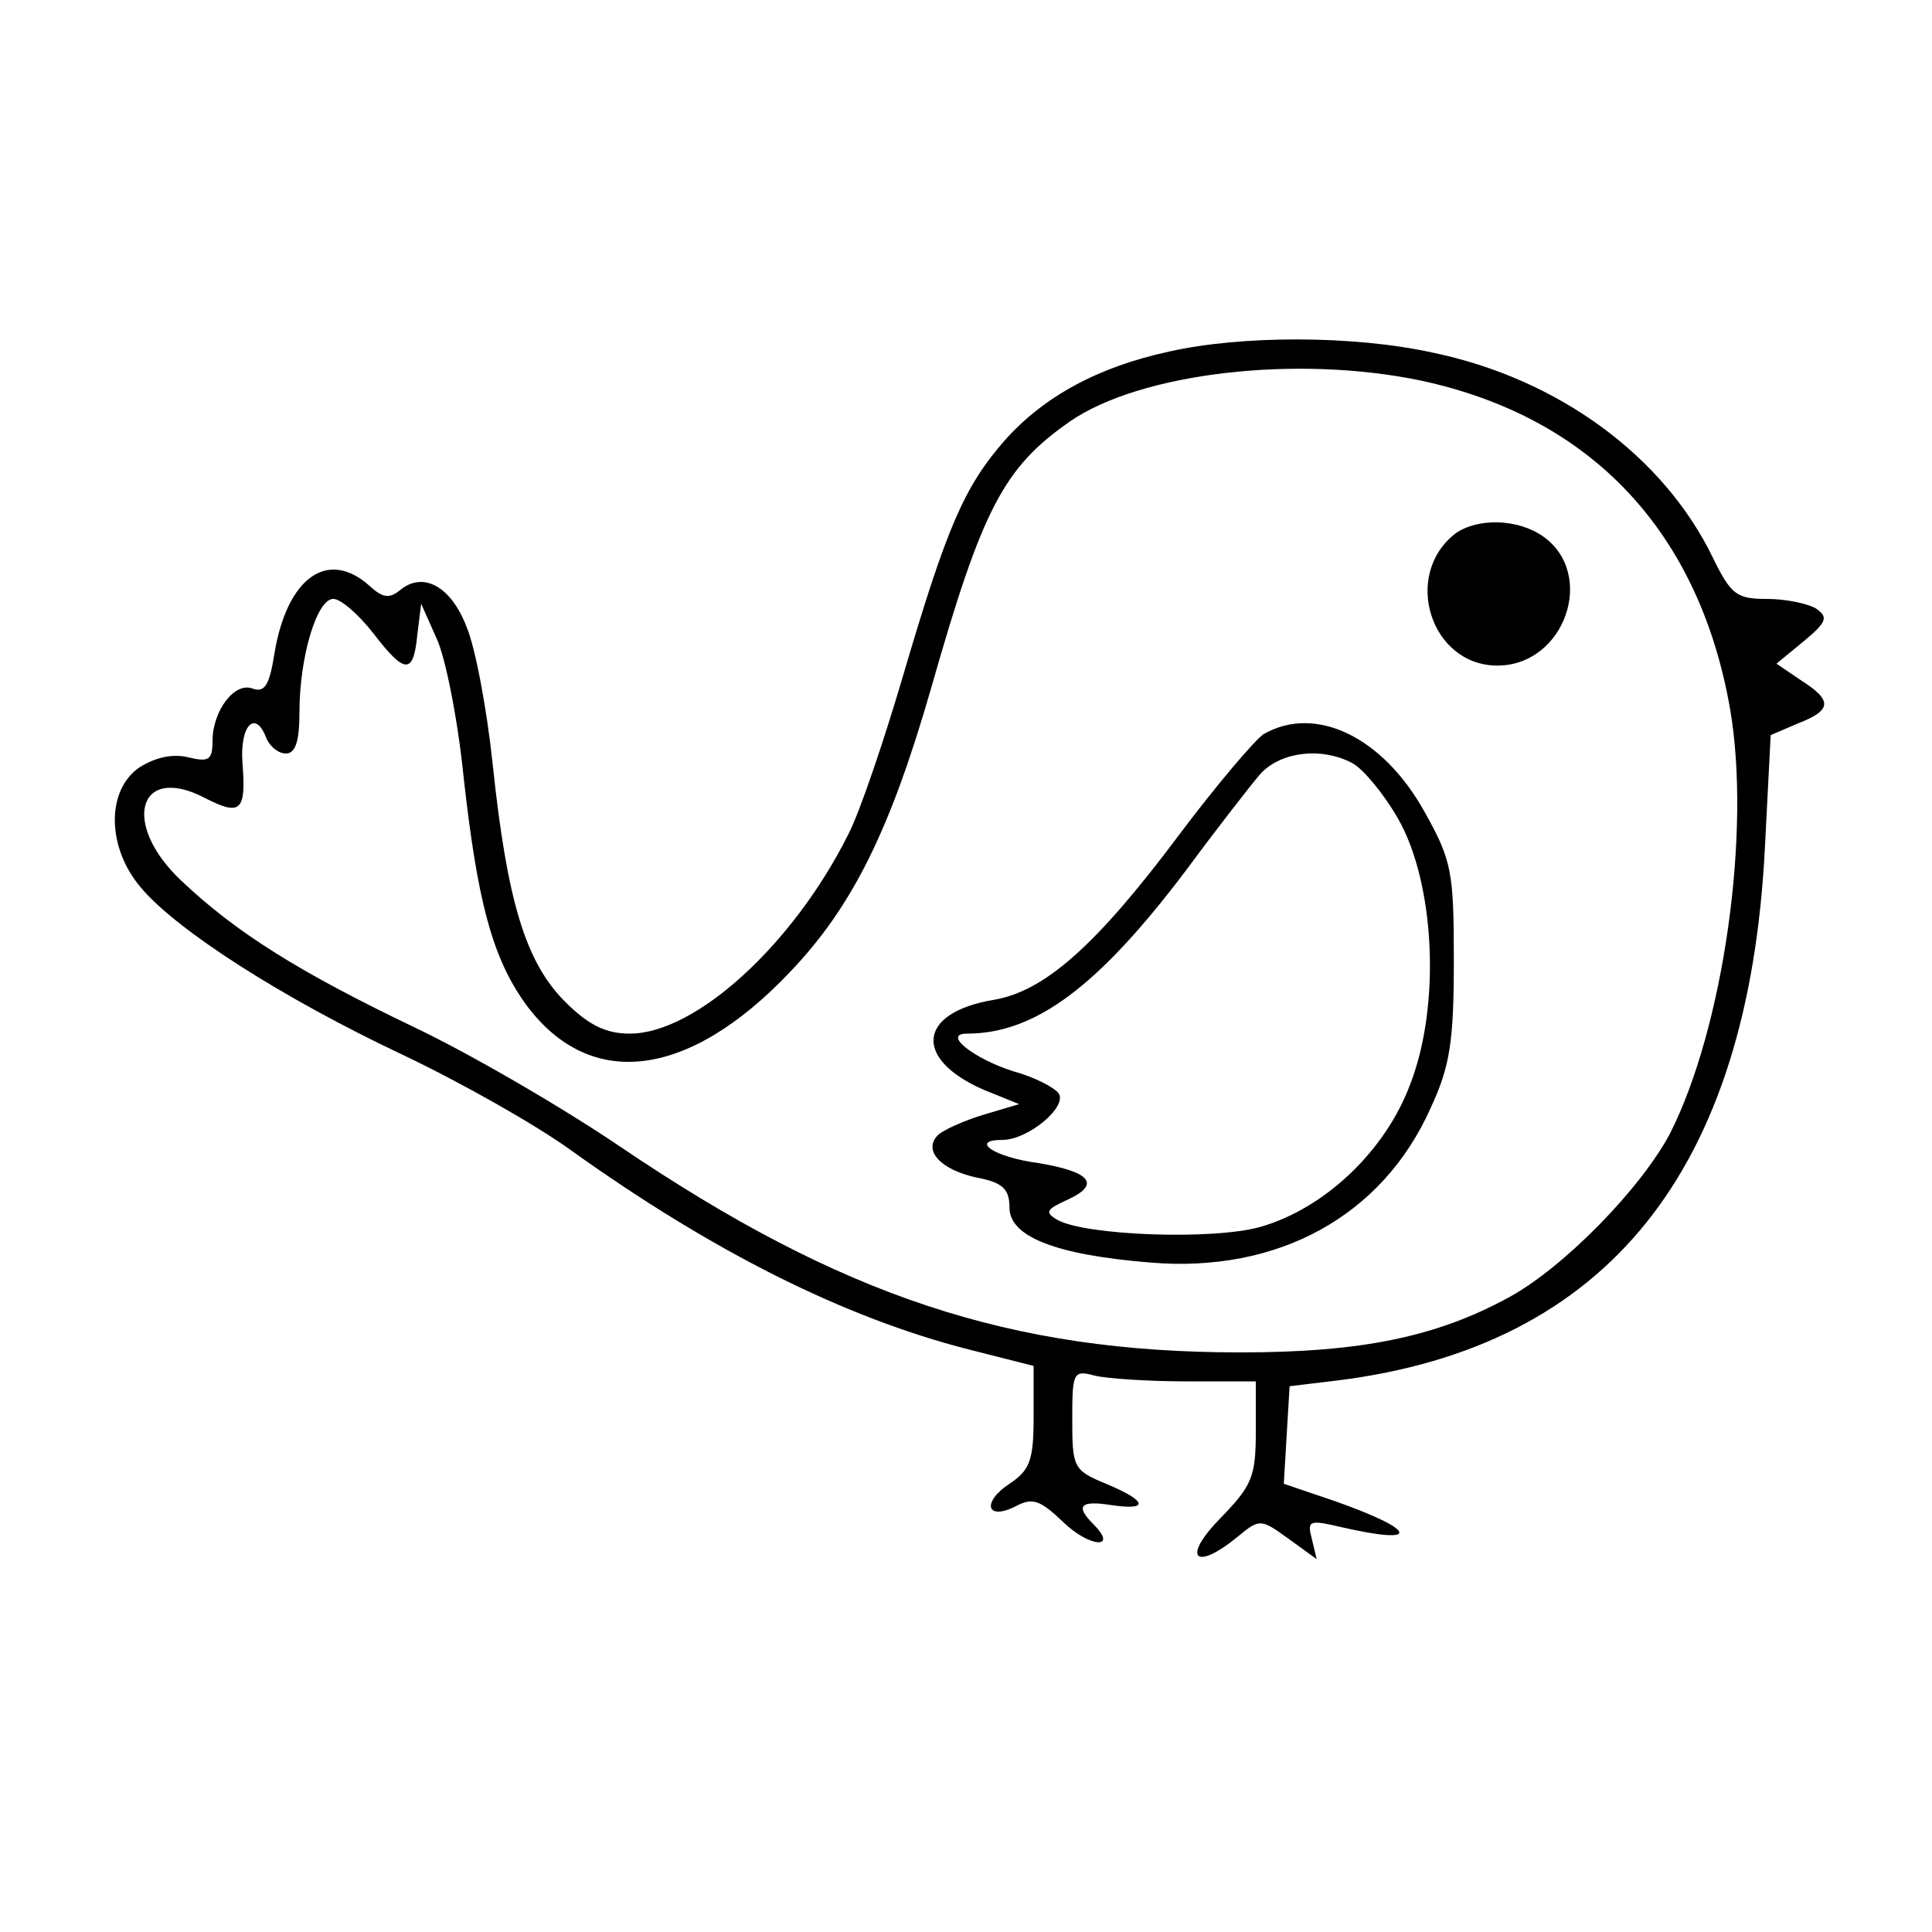 <?xml version="1.0" standalone="no"?>
<!DOCTYPE svg PUBLIC "-//W3C//DTD SVG 20010904//EN"
 "http://www.w3.org/TR/2001/REC-SVG-20010904/DTD/svg10.dtd">
<svg version="1.0" xmlns="http://www.w3.org/2000/svg"
 width="200pt" height="200pt" viewBox="0 0 200 200"
 preserveAspectRatio="xMidYMid meet">
<g transform="translate(0,200) scale(0.1,-0.1)"
fill="#000000" stroke="none">
<path d="M1210 1636 c-74 -16 -130 -47 -170 -92 -42 -48 -60 -90 -105 -243
-20 -68 -45 -142 -57 -165 -57 -114 -158 -206 -226 -206 -25 0 -43 9 -67 33
-41 41 -60 104 -75 246 -6 57 -18 121 -27 142 -16 42 -45 58 -69 38 -11 -9
-18 -8 -32 5 -43 38 -85 8 -98 -71 -5 -32 -10 -40 -22 -36 -19 8 -42 -23 -42
-54 0 -20 -4 -22 -25 -17 -16 4 -34 0 -50 -10 -35 -23 -35 -83 1 -125 37 -44
146 -114 271 -173 59 -28 137 -72 173 -98 148 -106 284 -174 413 -207 l67 -17
0 -53 c0 -45 -4 -55 -25 -69 -29 -19 -24 -39 7 -23 17 9 25 6 49 -17 27 -26
57 -28 31 -2 -19 19 -14 25 18 20 40 -6 38 4 -5 22 -34 14 -35 17 -35 67 0 48
1 51 23 45 12 -3 55 -6 95 -6 l72 0 0 -52 c0 -47 -4 -56 -37 -90 -40 -41 -26
-55 18 -19 23 19 24 19 53 -2 l29 -21 -5 21 c-5 19 -3 20 31 12 83 -19 78 -3
-7 27 l-53 18 3 51 3 50 50 6 c279 35 425 217 442 551 l6 117 28 12 c36 14 36
24 3 45 l-25 17 28 23 c24 20 26 25 13 34 -8 5 -31 10 -51 10 -31 0 -37 4 -56
43 -51 105 -160 185 -290 212 -82 18 -198 18 -273 1z m261 -30 c177 -38 288
-157 320 -340 22 -128 -7 -330 -62 -439 -30 -57 -110 -139 -167 -170 -75 -41
-153 -57 -278 -57 -238 0 -413 58 -642 213 -59 40 -155 96 -214 124 -119 57
-184 98 -240 151 -63 59 -45 122 24 86 37 -19 43 -14 39 36 -3 40 14 56 25 25
4 -8 12 -15 20 -15 10 0 14 13 14 43 0 57 18 117 35 117 8 0 26 -16 41 -35 33
-43 42 -44 46 -2 l4 32 16 -36 c9 -19 22 -84 28 -144 14 -126 29 -183 61 -230
66 -95 170 -84 277 29 65 68 104 148 146 294 53 186 75 228 144 276 73 50 234
69 363 42z"/>
<path d="M1507 1448 c-56 -43 -26 -137 43 -137 70 0 103 95 47 134 -26 18 -67
19 -90 3z"/>
<path d="M1308 1240 c-9 -6 -49 -53 -88 -105 -86 -115 -139 -161 -191 -170
-79 -13 -84 -61 -11 -93 l37 -15 -37 -11 c-20 -6 -42 -16 -47 -21 -16 -16 3
-36 40 -44 27 -5 34 -12 34 -31 0 -30 47 -49 146 -57 132 -11 240 48 290 160
20 43 24 69 24 152 0 92 -2 104 -30 154 -43 78 -113 112 -167 81z m92 -30 c11
-6 32 -31 47 -57 38 -66 45 -192 13 -275 -26 -70 -89 -129 -155 -148 -49 -14
-181 -9 -210 7 -14 8 -12 11 10 21 35 16 24 29 -30 38 -46 6 -72 24 -37 24 26
0 67 34 58 48 -4 6 -25 17 -47 23 -41 13 -74 39 -48 39 71 0 136 49 226 168
31 42 66 87 77 100 21 24 64 29 96 12z"/>
</g>
</svg>
